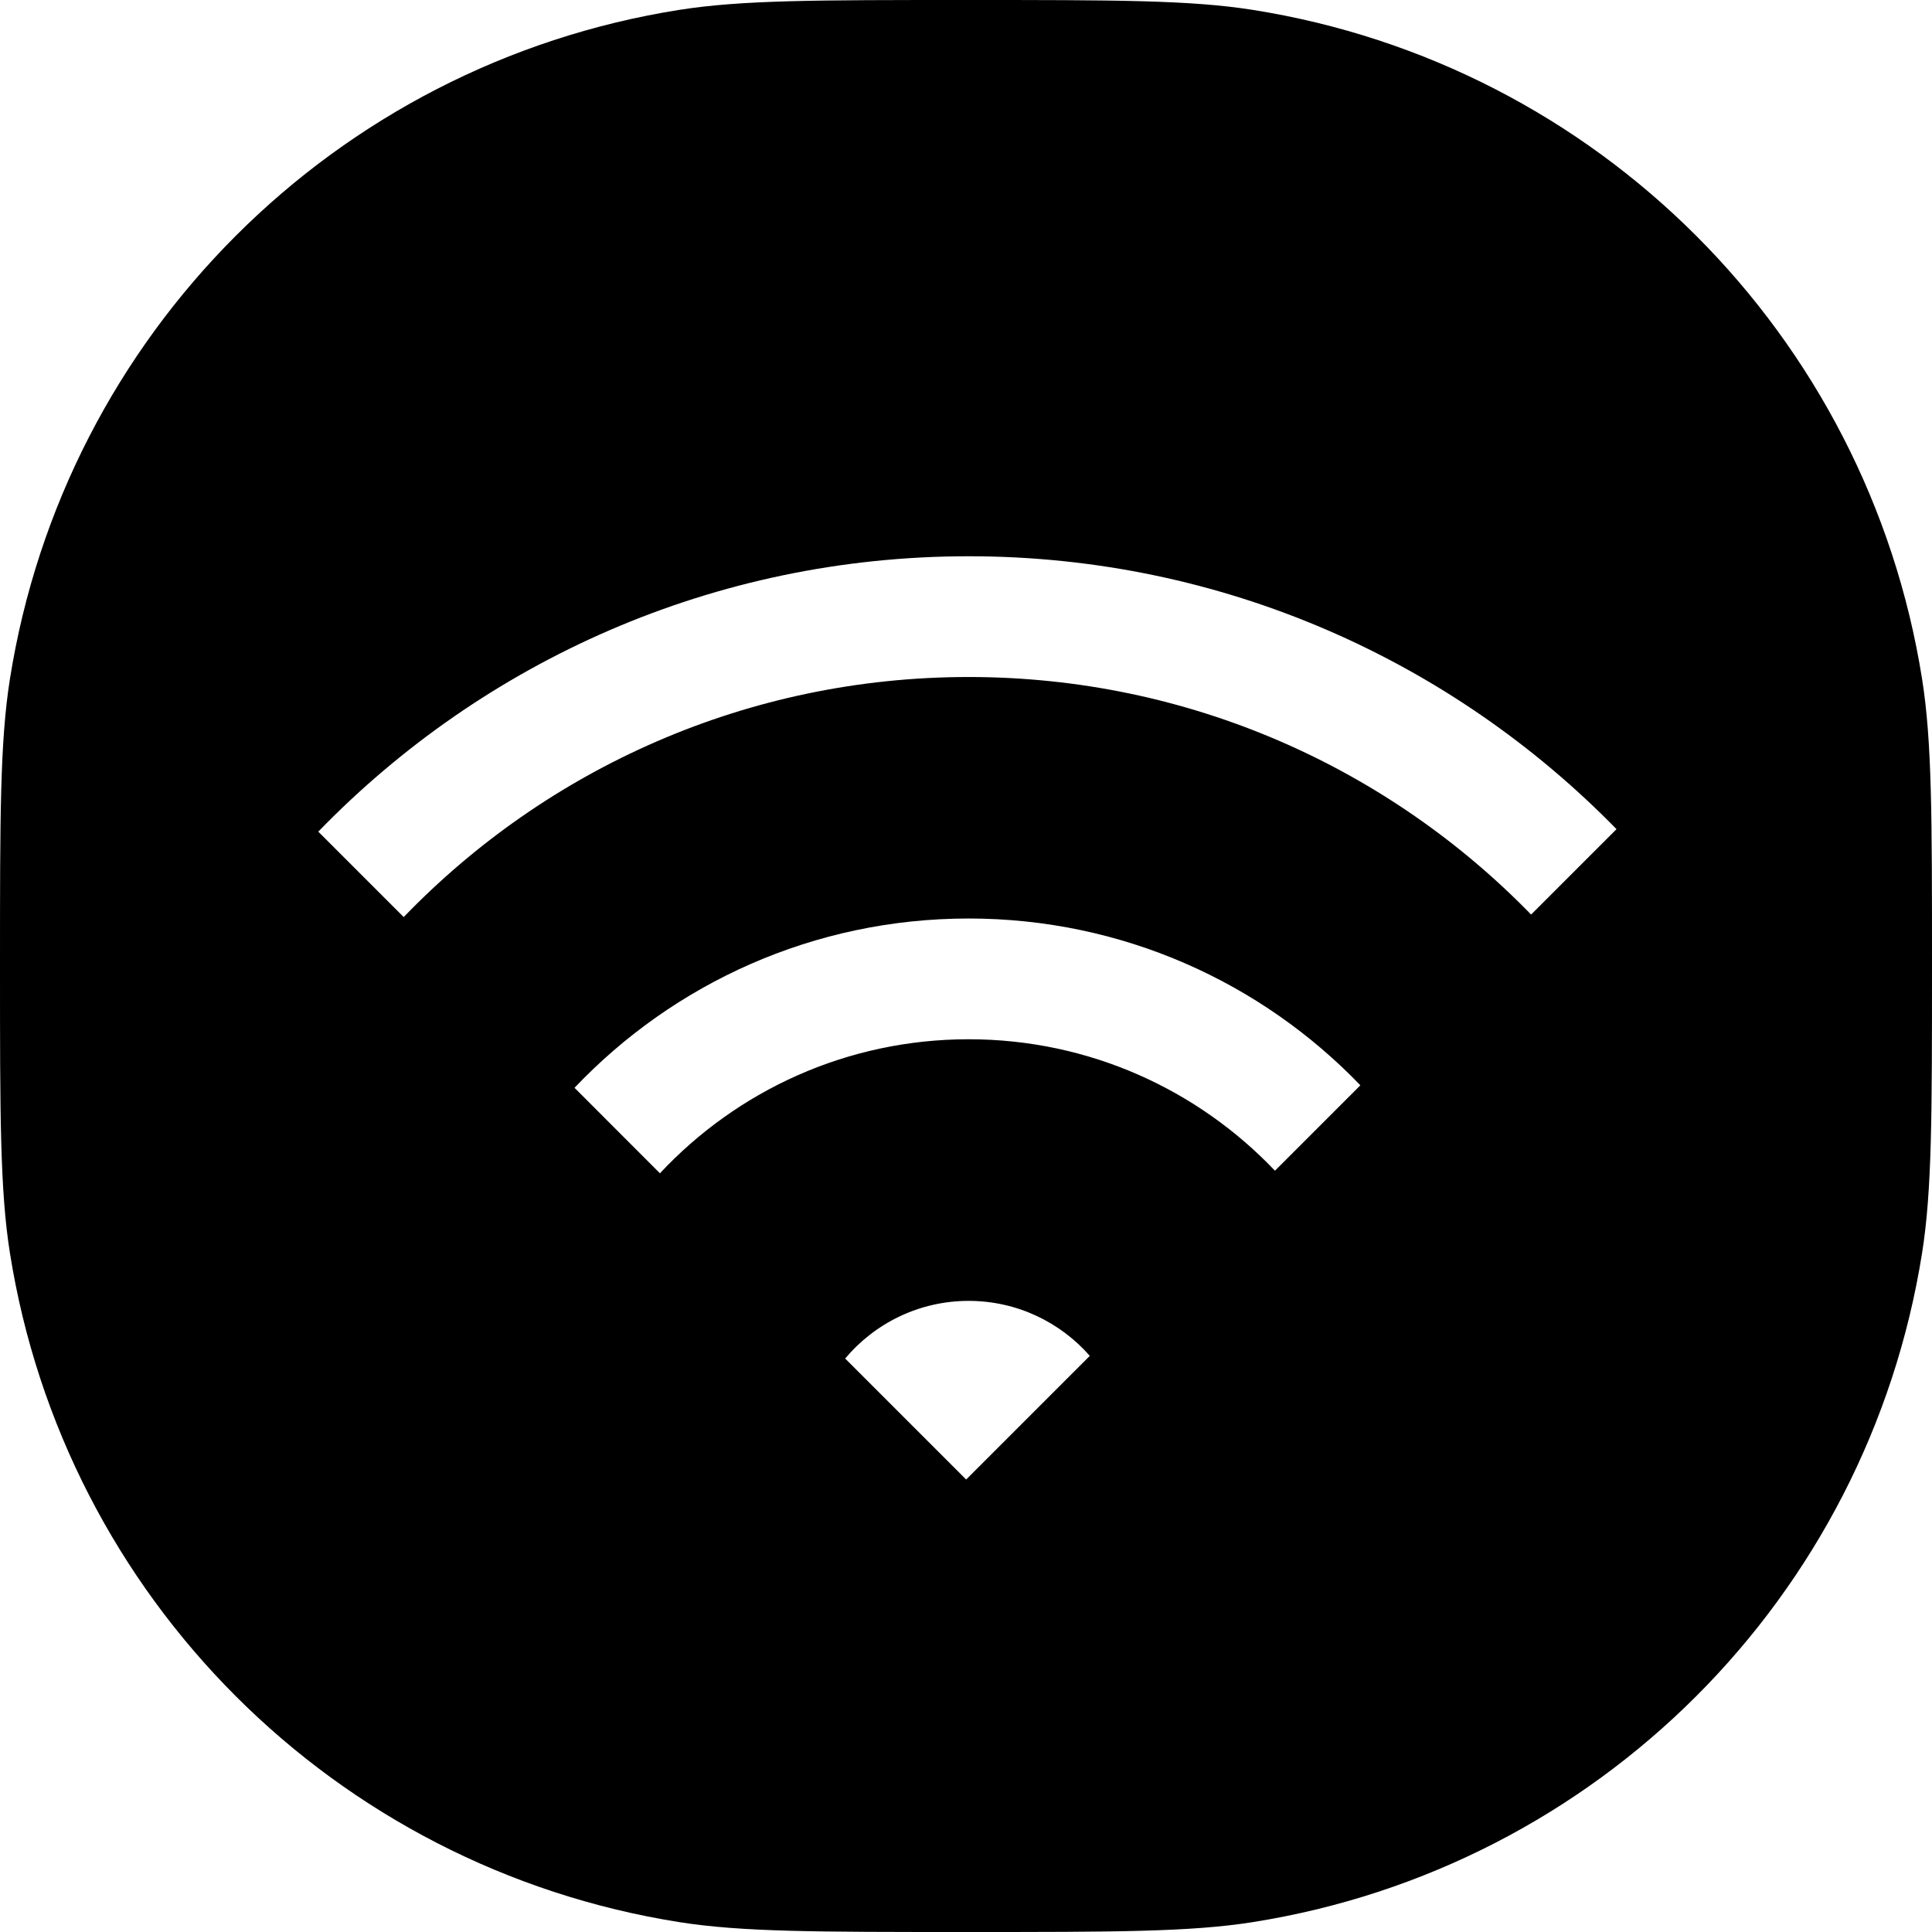 <svg width="24" height="24" viewBox="0 0 24 24" fill="none" xmlns="http://www.w3.org/2000/svg">
<path fill-rule="evenodd" clip-rule="evenodd" d="M0.123 8.436C0 9.213 0 10.142 0 12C0 13.858 0 14.787 0.123 15.564C0.801 19.843 4.157 23.199 8.436 23.877C9.213 24 10.142 24 12 24C13.858 24 14.787 24 15.564 23.877C19.843 23.199 23.199 19.843 23.877 15.564C24 14.787 24 13.858 24 12C24 10.142 24 9.213 23.877 8.436C23.199 4.157 19.843 0.801 15.564 0.123C14.787 0 13.858 0 12 0C10.142 0 9.213 0 8.436 0.123C4.157 0.801 0.801 4.157 0.123 8.436ZM12.002 18.379L10.499 16.876C10.866 16.439 11.417 16.16 12.033 16.16C12.633 16.16 13.171 16.425 13.538 16.843L12.002 18.379ZM12.033 12.91C10.52 12.91 9.156 13.55 8.198 14.575L7.137 13.513C8.367 12.218 10.105 11.41 12.033 11.41C13.944 11.41 15.671 12.205 16.899 13.482L15.838 14.543C14.881 13.537 13.53 12.91 12.033 12.91ZM12.033 8.41C9.277 8.41 6.788 9.554 5.015 11.392L3.954 10.331C5.999 8.221 8.863 6.91 12.033 6.91C15.187 6.91 18.038 8.209 20.081 10.3L19.02 11.361C17.249 9.541 14.773 8.41 12.033 8.41Z" fill="black"/>
</svg>
